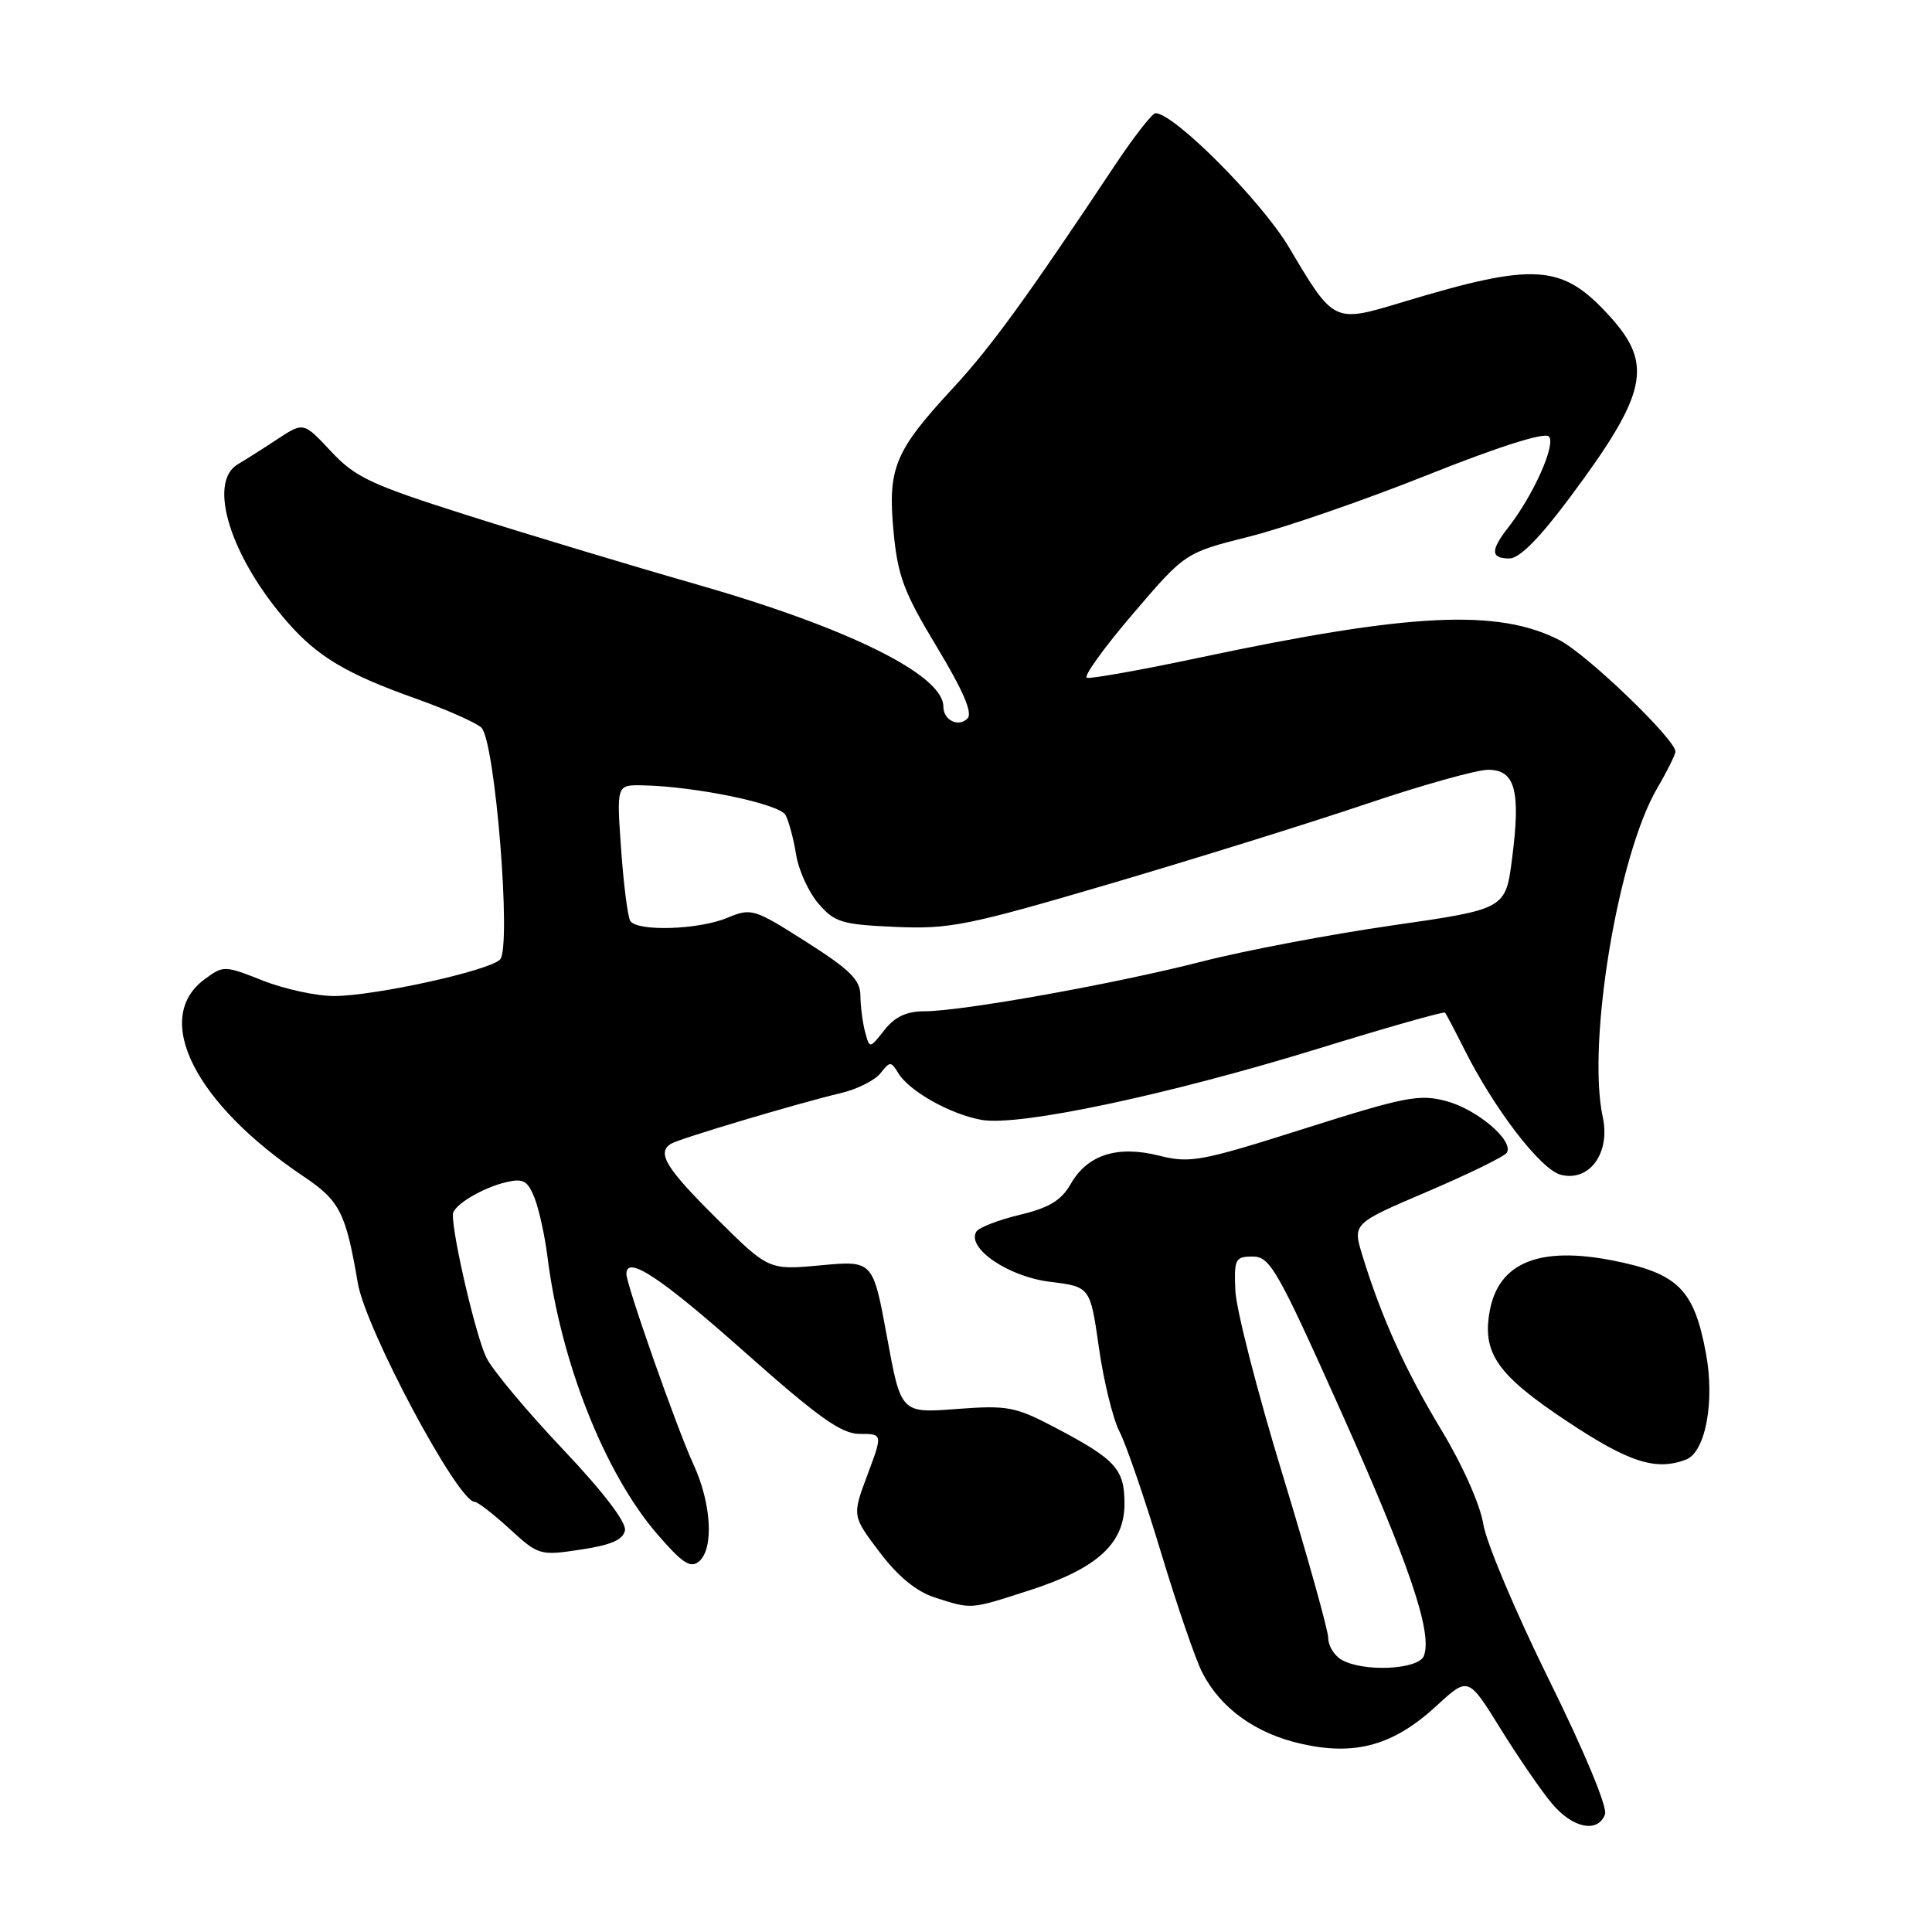 <?xml version="1.0" encoding="UTF-8" standalone="no"?>
<!DOCTYPE svg PUBLIC "-//W3C//DTD SVG 1.1//EN" "http://www.w3.org/Graphics/SVG/1.1/DTD/svg11.dtd" >
<svg xmlns="http://www.w3.org/2000/svg" xmlns:xlink="http://www.w3.org/1999/xlink" version="1.1" viewBox="0 0 256 256">
 <g >
 <path fill="currentColor"
d=" M 212.67 240.42 C 213.03 239.49 209.97 232.14 205.26 222.60 C 200.85 213.67 196.92 204.37 196.54 201.93 C 196.13 199.38 193.79 194.11 191.00 189.50 C 186.23 181.61 183.02 174.51 180.51 166.31 C 179.23 162.12 179.23 162.12 189.17 157.88 C 194.64 155.54 199.36 153.23 199.66 152.74 C 200.63 151.17 195.76 147.01 191.66 145.91 C 188.08 144.94 186.21 145.31 172.86 149.54 C 159.16 153.89 157.71 154.16 153.63 153.14 C 148.06 151.73 144.09 153.00 141.87 156.89 C 140.63 159.06 139.02 160.04 135.12 160.97 C 132.30 161.65 129.71 162.65 129.37 163.20 C 128.04 165.37 133.61 169.17 139.10 169.84 C 144.46 170.50 144.46 170.50 145.61 178.56 C 146.24 183.00 147.47 188.01 148.34 189.70 C 149.22 191.39 151.68 198.57 153.82 205.65 C 155.96 212.74 158.43 219.94 159.32 221.65 C 161.78 226.41 166.41 229.72 172.49 231.08 C 179.64 232.68 184.69 231.25 190.37 226.01 C 194.55 222.16 194.55 222.16 198.83 229.07 C 201.19 232.88 204.26 237.34 205.65 238.99 C 208.40 242.26 211.71 242.93 212.67 240.42 Z  M 136.34 210.75 C 145.38 207.84 149.00 204.55 149.00 199.25 C 149.00 194.65 147.84 193.38 139.79 189.15 C 134.52 186.38 133.52 186.19 126.73 186.70 C 119.38 187.26 119.38 187.26 117.53 177.14 C 115.67 167.02 115.67 167.02 108.76 167.66 C 101.85 168.30 101.85 168.30 94.93 161.43 C 88.22 154.77 86.99 152.74 88.92 151.55 C 90.00 150.88 105.79 146.17 111.42 144.84 C 113.58 144.33 115.94 143.14 116.67 142.21 C 117.91 140.62 118.07 140.61 119.01 142.17 C 120.45 144.58 125.92 147.65 130.06 148.39 C 135.02 149.27 154.63 145.12 174.71 138.94 C 183.78 136.14 191.32 134.00 191.47 134.18 C 191.63 134.36 192.77 136.53 194.01 139.00 C 198.01 146.99 204.18 155.01 206.83 155.67 C 210.61 156.62 213.40 152.78 212.38 148.05 C 210.25 138.29 214.38 113.32 219.59 104.44 C 220.92 102.17 222.00 99.99 222.00 99.59 C 222.00 97.96 210.24 86.66 206.62 84.81 C 198.48 80.65 186.93 81.21 159.18 87.09 C 151.31 88.76 144.48 89.98 144.01 89.81 C 143.54 89.64 146.27 85.84 150.09 81.37 C 157.03 73.24 157.03 73.24 165.54 71.10 C 170.22 69.93 180.85 66.25 189.17 62.93 C 198.54 59.19 204.65 57.25 205.23 57.83 C 206.22 58.82 203.19 65.62 199.86 69.88 C 197.47 72.94 197.51 74.00 200.00 74.00 C 201.35 74.00 204.02 71.30 208.14 65.75 C 218.23 52.19 219.09 48.32 213.39 42.01 C 207.01 34.94 203.53 34.70 185.82 40.04 C 176.69 42.80 176.77 42.84 170.79 32.76 C 167.14 26.62 155.57 15.00 153.11 15.00 C 152.68 15.00 150.31 18.04 147.83 21.75 C 136.03 39.49 131.33 45.95 126.37 51.32 C 118.55 59.76 117.62 61.98 118.39 70.34 C 118.95 76.34 119.74 78.44 124.14 85.73 C 127.63 91.52 128.91 94.49 128.20 95.20 C 126.99 96.41 125.00 95.43 125.00 93.62 C 125.00 89.44 112.43 83.21 92.50 77.49 C 83.70 74.97 69.97 70.83 62.00 68.30 C 49.14 64.22 47.09 63.26 43.86 59.81 C 40.22 55.91 40.22 55.91 36.74 58.20 C 34.82 59.47 32.47 60.96 31.52 61.51 C 27.43 63.92 30.57 73.88 38.14 82.50 C 42.10 87.02 45.97 89.32 55.02 92.54 C 59.13 94.00 63.07 95.75 63.78 96.41 C 65.61 98.15 67.82 125.58 66.25 127.15 C 64.76 128.64 49.73 131.95 44.29 131.98 C 41.97 131.99 37.72 131.07 34.85 129.94 C 29.71 127.91 29.60 127.91 27.07 129.79 C 20.13 134.94 25.81 146.21 40.22 155.88 C 45.03 159.11 45.82 160.67 47.41 170.00 C 48.44 176.10 60.67 199.00 62.89 199.00 C 63.29 199.00 65.37 200.61 67.52 202.58 C 71.35 206.09 71.54 206.15 76.95 205.33 C 80.97 204.73 82.57 204.03 82.81 202.78 C 83.01 201.71 79.89 197.63 74.61 192.06 C 69.92 187.11 65.36 181.67 64.48 179.96 C 63.15 177.38 60.00 164.02 60.00 160.94 C 60.00 159.73 63.90 157.38 67.13 156.63 C 69.34 156.12 69.94 156.46 70.84 158.76 C 71.43 160.27 72.19 163.75 72.54 166.50 C 74.28 180.44 80.12 195.21 87.09 203.28 C 90.39 207.11 91.49 207.84 92.61 206.91 C 94.62 205.24 94.28 199.20 91.87 194.00 C 89.74 189.41 83.00 170.26 83.00 168.80 C 83.00 166.27 87.48 169.22 98.50 179.00 C 108.49 187.87 111.48 190.00 113.93 190.00 C 116.97 190.00 116.97 190.00 114.94 195.43 C 112.91 200.86 112.91 200.86 116.56 205.68 C 118.99 208.89 121.43 210.89 123.85 211.67 C 128.80 213.26 128.46 213.29 136.34 210.75 Z  M 223.41 193.40 C 225.98 192.41 227.24 185.74 226.05 179.34 C 224.48 170.85 222.35 168.72 213.68 167.02 C 203.97 165.11 198.60 167.30 197.41 173.65 C 196.35 179.28 198.38 182.18 207.64 188.33 C 215.84 193.78 219.42 194.93 223.41 193.40 Z  M 177.75 219.92 C 176.79 219.36 176.00 218.07 176.00 217.06 C 176.00 216.05 173.27 206.29 169.94 195.36 C 166.60 184.44 163.79 173.47 163.69 171.00 C 163.51 166.82 163.68 166.50 166.00 166.50 C 168.29 166.50 169.28 168.25 177.68 187.00 C 186.78 207.34 189.84 216.36 188.67 219.41 C 187.97 221.25 180.62 221.59 177.75 219.92 Z  M 114.63 136.74 C 114.30 135.51 114.02 133.34 114.01 131.93 C 114.00 129.84 112.66 128.51 106.83 124.80 C 99.89 120.39 99.56 120.29 96.36 121.62 C 92.56 123.21 84.40 123.46 83.51 122.02 C 83.18 121.48 82.63 117.20 82.30 112.52 C 81.70 104.00 81.70 104.00 85.10 104.06 C 92.14 104.19 103.29 106.51 104.09 108.00 C 104.53 108.83 105.16 111.19 105.49 113.25 C 105.82 115.31 107.15 118.23 108.45 119.73 C 110.58 122.22 111.55 122.51 118.65 122.82 C 125.84 123.13 128.22 122.65 147.00 117.13 C 158.28 113.81 173.56 109.05 180.96 106.55 C 188.36 104.05 195.66 102.00 197.19 102.00 C 200.77 102.00 201.52 104.77 200.36 113.75 C 199.50 120.46 199.50 120.46 184.50 122.62 C 176.25 123.81 164.89 125.96 159.26 127.41 C 147.65 130.38 127.46 134.00 122.47 134.00 C 120.12 134.00 118.57 134.73 117.19 136.49 C 115.23 138.98 115.23 138.98 114.63 136.74 Z "/>
</g>
</svg>